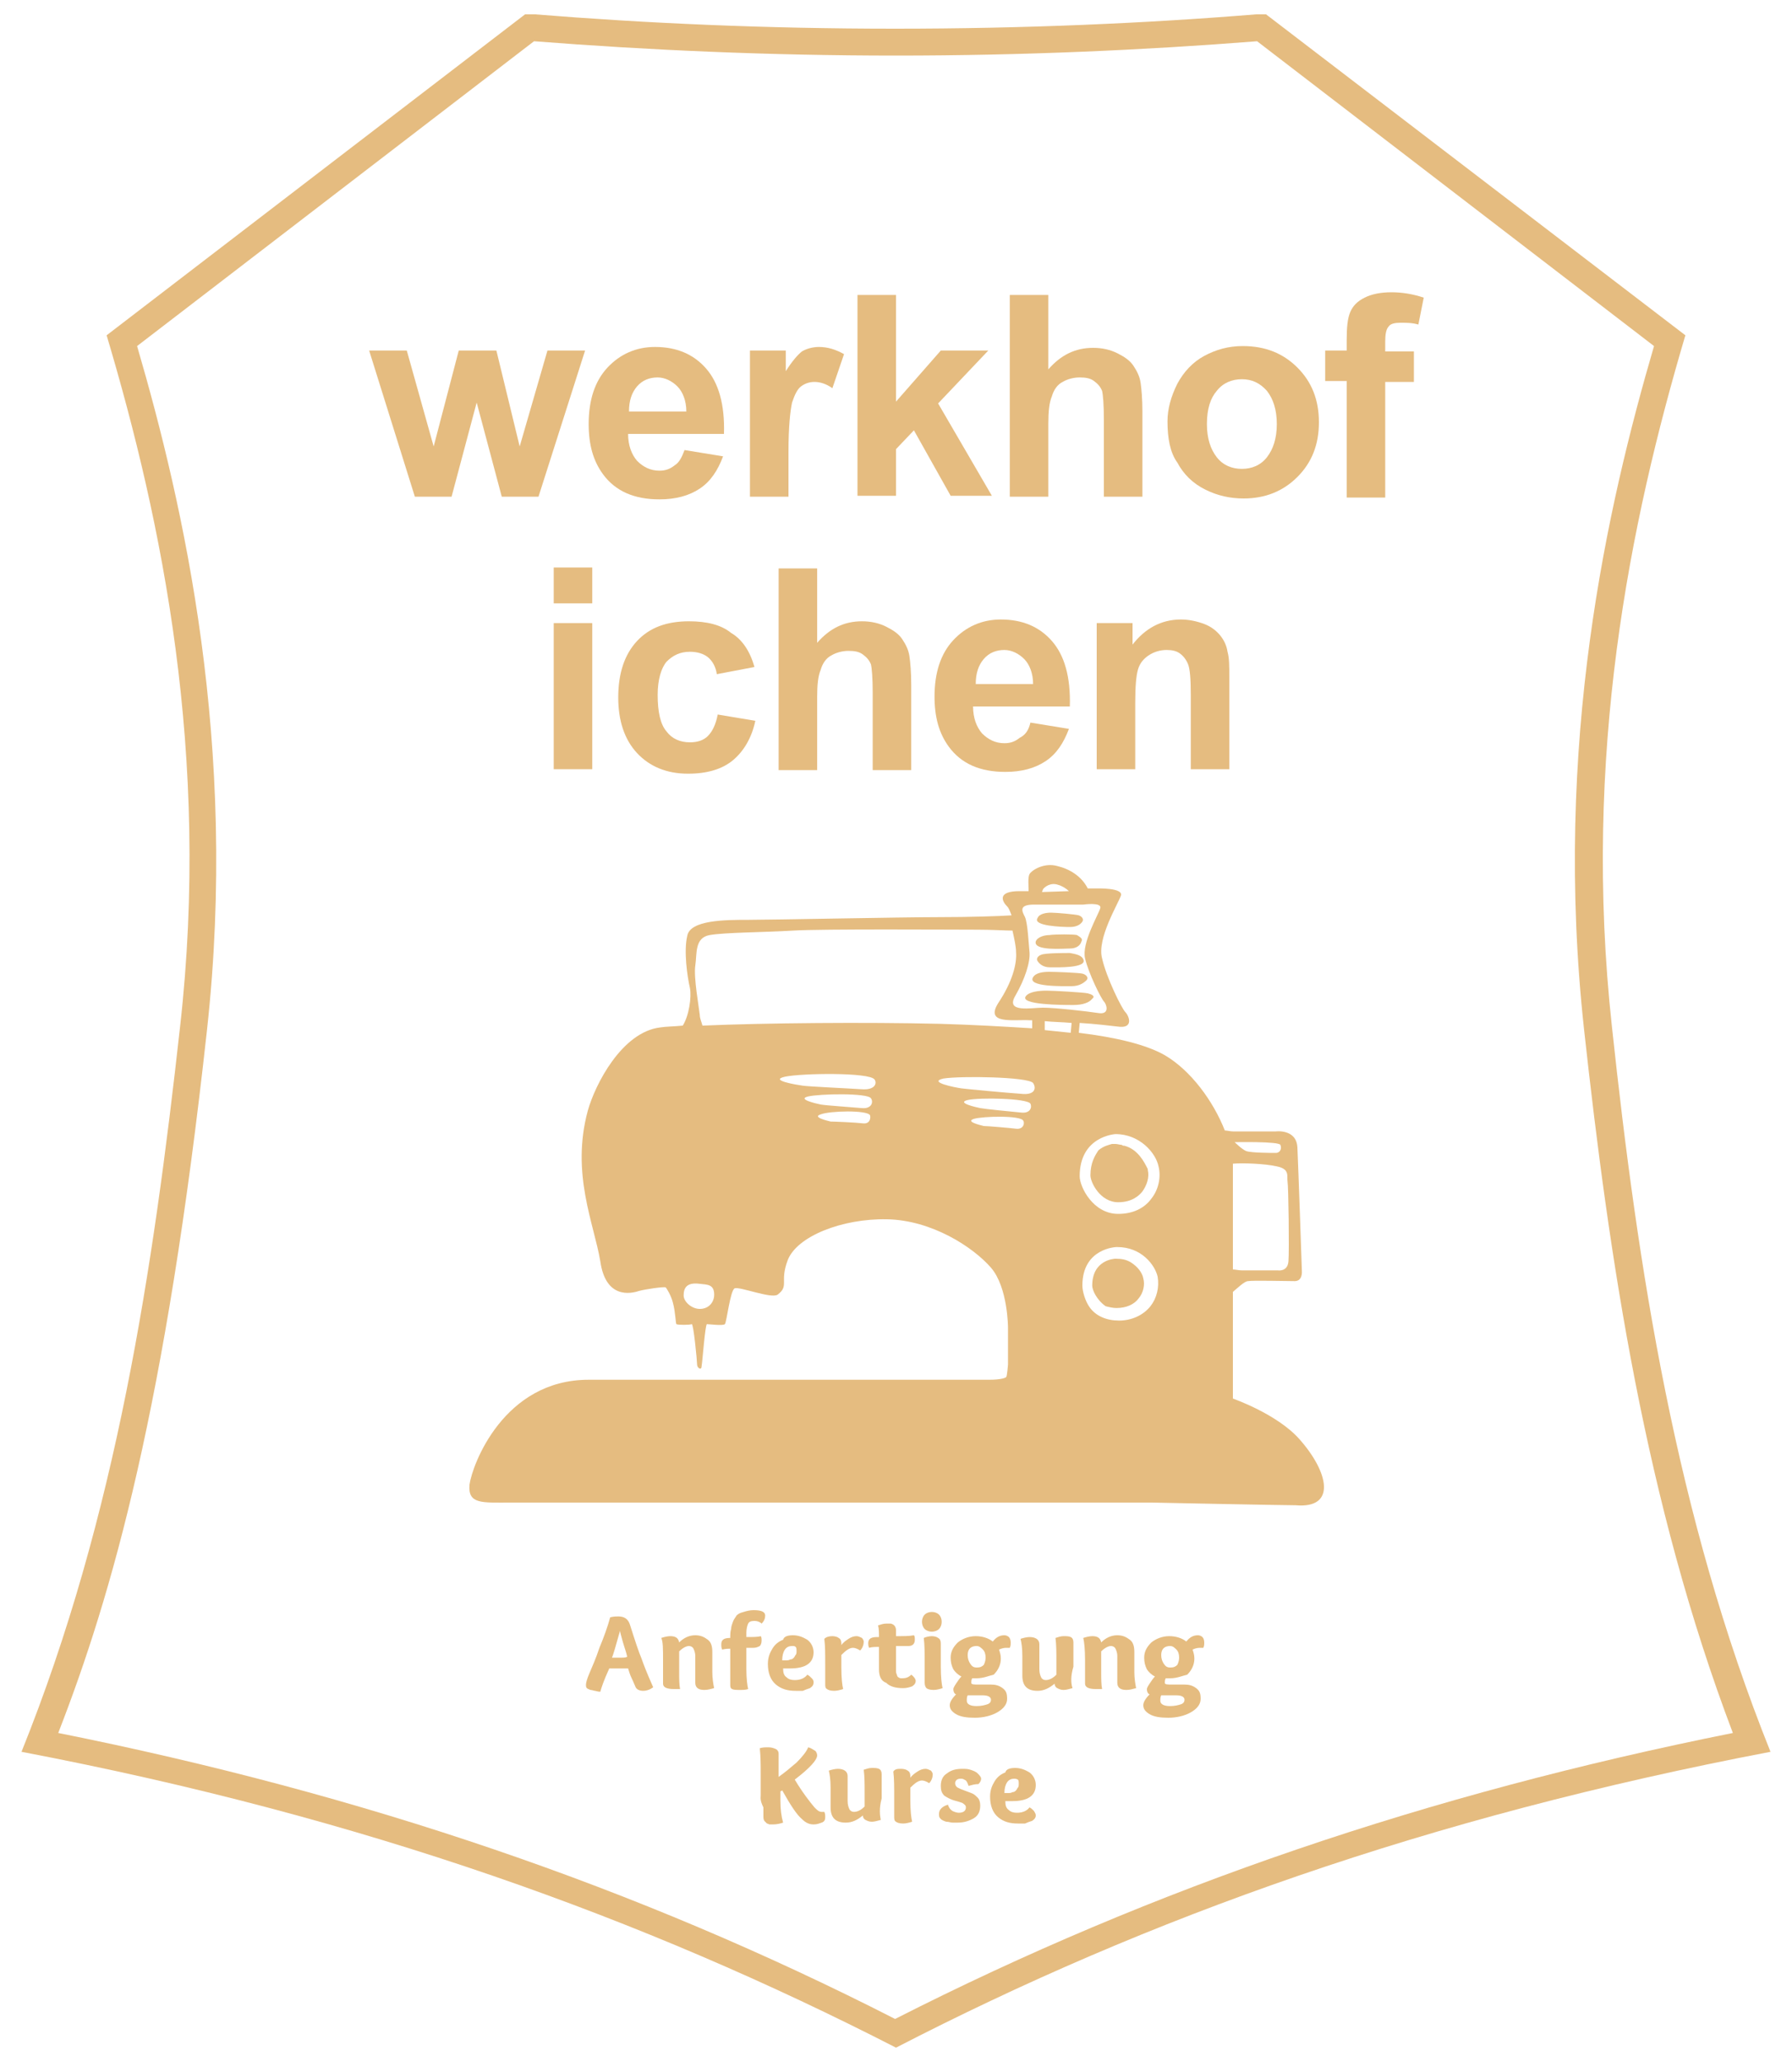 <?xml version="1.0" encoding="utf-8"?>
<!-- Generator: Adobe Illustrator 24.2.0, SVG Export Plug-In . SVG Version: 6.00 Build 0)  -->
<svg version="1.1" id="Ebene_1" xmlns="http://www.w3.org/2000/svg" xmlns:xlink="http://www.w3.org/1999/xlink" x="0px" y="0px"
	 viewBox="0 0 200 230" style="enable-background:new 0 0 200 230;" xml:space="preserve">
<style type="text/css">
	.st0{fill:#E5BC80;}
</style>
<g>
	<g>
		<path class="st0" d="M140.3,4.6l44.3,34c-5.2,17.8-11.3,44.4-7.8,76.3c2.8,25.5,6.8,52.6,16.6,78.4c-34,6.8-64.6,17.2-93.5,31.9
			c-28.8-14.7-59.4-25.1-93.4-31.9c6-15.4,12-36.4,16.6-78.4c3.5-31.8-2.6-58.5-7.8-76.3l44.3-34C72.4,5.6,86,6.2,100,6.2
			S127.6,5.6,140.3,4.6 M141.3,1.6h-1.1c-12.3,1-25.9,1.6-40.3,1.6S72.1,2.6,59.7,1.6h-1.1L11.9,37.4c6.2,20.8,11.6,46.9,8.2,77.1
			c-3,27-7.1,54.6-17.7,80.9c38.3,7.3,69.5,18.6,97.6,33c28.1-14.5,59.3-25.7,97.6-33c-10.6-26.4-14.8-53.9-17.7-80.9
			c-3.3-30.2,2-56.2,8.2-77.1L141.3,1.6L141.3,1.6z"/>
	</g>
	<g>
		<g>
			<g>
				<g>
					<path class="st0" d="M119.4,103.4c0.8,0,1.2-0.3,1.4-0.6c0.2-0.3-0.1-0.6-0.4-0.7c-0.3-0.1-2.5-0.3-3.1-0.3
						c-0.5,0-1.3,0.1-1.5,0.6C115.2,103.3,118.6,103.4,119.4,103.4z"/>
				</g>
				<g>
					<path class="st0" d="M119.4,105.8c0.8,0,1.2-0.4,1.3-0.8c0.2-0.3-0.2-0.5-0.5-0.7c-0.3-0.1-2.5-0.1-3.1,0
						c-0.5,0-1.3,0.2-1.5,0.7C115.3,106.1,118.7,105.8,119.4,105.8z"/>
				</g>
				<g>
					<path class="st0" d="M119.4,106.3c-0.6,0-2.8,0-3.2,0.2c-0.3,0.1-0.6,0.4-0.4,0.7c0.2,0.3,0.6,0.7,1.4,0.7
						c0.8,0,4.2,0.1,3.7-0.9C120.7,106.5,119.9,106.4,119.4,106.3z"/>
				</g>
				<g>
					<path class="st0" d="M119.6,110c0.9,0,1.4-0.4,1.7-0.7c0.2-0.3-0.1-0.6-0.5-0.7s-3-0.2-3.7-0.2s-1.5,0.1-1.8,0.6
						C114.6,110.1,118.7,110,119.6,110z"/>
				</g>
				<g>
					<path class="st0" d="M121.4,110.8c-0.4-0.1-3.8-0.3-4.6-0.3c-0.8,0-1.9,0.1-2.3,0.6c-0.8,1,4.2,1,5.3,1c1.1,0,1.8-0.3,2.1-0.7
						C122.3,111.1,121.8,110.9,121.4,110.8z"/>
				</g>
				<g>
					<path class="st0" d="M121.7,131.1c0,0.8,1.1,3,3.1,3c0,0,0,0,0,0c1.5,0,2.3-0.7,2.7-1.2c0.5-0.7,0.8-1.6,0.6-2.4c0,0,0,0,0-0.1
						c-0.4-0.8-1.1-2.2-2.6-2.6c-0.1,0-0.2,0-0.3-0.1c0,0,0,0,0,0c-0.2,0-0.5-0.1-0.7-0.1c0,0,0,0-0.1,0c0,0-0.2,0-0.3,0
						c-0.3,0.1-0.9,0.2-1.5,0.7C122.2,128.9,121.7,129.7,121.7,131.1z"/>
				</g>
				<g>
					<path class="st0" d="M124.6,145.9c1.1,0,2-0.4,2.5-1.1c0.5-0.6,0.7-1.5,0.5-2.2c-0.1-0.6-0.6-1.3-1.4-1.8
						c-0.5-0.3-1-0.4-1.7-0.4c0,0,0,0,0,0h0c-0.1,0-2.6,0.1-2.6,3c0,0.5,0.5,1.6,1.5,2.3C123.8,145.8,124.2,145.9,124.6,145.9
						C124.6,145.9,124.6,145.9,124.6,145.9z"/>
				</g>
				<g>
					<g>
						<path class="st0" d="M145,160.5c-2.5-2.8-7.4-4.5-7.4-4.5s0-5.8,0-11.9c0.6-0.5,1.3-1.2,1.7-1.2c0.5-0.1,4.2,0,5.2,0
							c0.9,0,0.8-1.1,0.8-1.1s-0.4-11.7-0.5-13.8c-0.1-2.1-2.4-1.8-2.4-1.8s-3.9,0-4.8,0c-0.3,0-0.6-0.1-0.9-0.1
							c-1.3-3.3-3.8-6.7-6.7-8.4c-2.1-1.2-5.5-2-9.6-2.5l0.1-1.1c1.7,0.1,3.3,0.3,4.2,0.4c1.9,0.3,1.3-1.2,0.9-1.6s-2.1-3.8-2.6-6
							c-0.6-2.2,1.8-6.1,2.1-7c0.3-0.9-2.7-0.8-2.7-0.8l-1,0c-0.7-1.4-2.1-2.2-3.4-2.5c-1.4-0.4-2.8,0.4-3.1,0.9
							c-0.2,0.4-0.1,1.3-0.1,1.9l-1,0c-2.5,0-2,1.1-1.4,1.7c0.2,0.2,0.3,0.5,0.5,1c-1.5,0.1-4.8,0.2-8,0.2c-4.3,0-18.7,0.3-21.3,0.3
							s-6.6,0-6.9,1.8c-0.4,1.7,0,4.5,0.3,5.8c0.2,1-0.1,3.1-0.8,4.2c-1,0.1-1.9,0.1-2.5,0.2c-4.3,0.5-7.3,6.4-8.1,9.3
							c-1.9,7,0.7,12.6,1.4,16.8c0.6,4.2,3.4,3.6,4.3,3.3c0.7-0.2,2.8-0.5,3-0.4c0.1,0.1,0.6,0.9,0.8,1.7c0.3,1.1,0.3,2.4,0.4,2.4
							c0.1,0.1,1.5,0.1,1.7,0s0.6,4.1,0.6,4.5c0,0.4,0.5,0.7,0.5,0.2c0.1-0.5,0.4-4.7,0.6-4.7c0.2,0,1.8,0.2,2,0s0.6-3.8,1.1-4
							c0.6-0.2,4.1,1.2,4.8,0.7c1.3-1,0.2-1.4,1.1-3.8c1-2.7,6.1-4.7,11.1-4.6c5,0.1,9.6,3.1,11.6,5.4c1.9,2.2,1.9,6.7,1.9,6.7v4.1
							c0,0-0.1,1.3-0.2,1.4c-0.1,0.1-0.6,0.3-1.9,0.3c-8.6,0-41.1,0-44.7,0c-9.5,0-13,9.5-13.3,11.7c-0.2,2.2,1.4,2,4.5,2
							c3.1,0,71.6,0,71.6,0s14.6,0.3,16.1,0.3C149.2,168.3,148.3,164.2,145,160.5z M116.4,99.2c0.2-0.3,0.9-0.8,1.7-0.5
							c0.4,0.1,0.9,0.4,1.2,0.7l-3,0.1C116.3,99.4,116.4,99.3,116.4,99.2z M79.7,144.6c-0.1,0.8-0.7,1.4-1.6,1.4
							c-0.9,0-1.8-0.8-1.8-1.5c0-0.8,0.3-1.5,1.8-1.3C78.9,143.3,79.8,143.2,79.7,144.6z M96.3,125.3c-0.8-0.1-3.2-0.2-3.6-0.2
							c-0.4-0.1-2.1-0.5-1.1-0.8c1-0.4,5.2-0.5,5.5,0.1C97.2,124.7,97.1,125.4,96.3,125.3z M96.2,123.6c-1.1-0.1-4.1-0.3-4.6-0.4
							c-0.5-0.1-2.7-0.6-1.4-0.9c1.3-0.3,6.6-0.4,7,0.2C97.5,122.9,97.3,123.7,96.2,123.6z M96.2,121.5c-1.5-0.1-5.9-0.3-6.6-0.4
							c-0.7-0.1-3.8-0.6-2-1c1.9-0.4,9.4-0.5,10,0.3C97.9,120.8,97.7,121.6,96.2,121.5z M78.4,114.4c-0.1-0.4-0.3-0.8-0.3-1.2
							c-0.1-0.9-0.7-4.2-0.5-5.5c0.2-1.3-0.1-3.1,1.6-3.4c1.7-0.3,6-0.3,9.3-0.5c3.3-0.2,17.9-0.1,20.6-0.1c1.7,0,3.1,0.1,3.9,0.1
							c0.2,0.9,0.4,1.8,0.4,2.4c0.1,1.3-0.4,3.3-2,5.7c-1.5,2.4,1.7,1.8,3.5,1.9c0.1,0,0.2,0,0.3,0v0.9c-3.2-0.2-6.7-0.4-10.3-0.5
							C96.6,114,85.3,114.1,78.4,114.4z M113.4,125.9c-0.8-0.1-3.2-0.3-3.6-0.3c-0.4-0.1-2.1-0.5-1.1-0.8c1-0.3,5.2-0.4,5.5,0.2
							C114.4,125.3,114.2,126,113.4,125.9z M114,124.1c-1.1-0.1-4.1-0.4-4.6-0.5c-0.5-0.1-2.7-0.6-1.4-0.9c1.3-0.3,6.6-0.2,7,0.4
							C115.2,123.5,115,124.2,114,124.1z M113.9,122c-1.5-0.1-5.8-0.5-6.6-0.6c-0.7-0.1-3.8-0.7-2-1.1c1.9-0.3,9.4-0.2,10,0.5
							C115.7,121.4,115.5,122.2,113.9,122z M113.3,111.1c1.1-1.9,1.7-3.8,1.6-4.9c-0.1-1-0.2-3.2-0.5-3.9c-0.3-0.6-0.8-1.4,1-1.4
							h5.5c0,0,2.1-0.3,1.9,0.4c-0.2,0.7-2.1,3.9-1.7,5.6c0.4,1.7,1.8,4.5,2.1,4.8c0.3,0.3,0.7,1.5-0.6,1.3
							c-1.3-0.2-4.8-0.6-6.2-0.6C115.1,112.4,112.2,113,113.3,111.1z M119.5,115.2c-0.9-0.1-1.9-0.2-2.9-0.3v-1
							c0.9,0.1,1.9,0.1,3,0.2L119.5,115.2z M128.4,145.7c-0.8,1-2.1,1.6-3.5,1.6c0,0,0,0,0,0c-1.4,0-2.6-0.5-3.3-1.5
							c-0.5-0.7-0.8-1.8-0.8-2.4c0-4.2,3.8-4.3,3.8-4.3c0,0,0,0,0.1,0c2.7,0,4.2,2,4.5,3.3C129.4,143.6,129.1,144.8,128.4,145.7z
							 M128.5,133.7c-0.8,1.1-2.1,1.7-3.7,1.7c0,0,0,0,0,0c-2.8,0-4.3-3-4.3-4.2c0-4.5,4-4.7,4-4.7h0c2.7,0,4.5,2.1,4.8,3.6
							C129.6,131.3,129.3,132.7,128.5,133.7z M142.9,127.7c0.2,0.5-0.1,0.9-0.5,0.9c-0.4,0-2.7,0-3.3-0.2c-0.5-0.2-1.3-1-1.3-1
							S142.7,127.3,142.9,127.7z M142.5,130.1c1.5,0.3,1.1,1.1,1.2,1.7c0.1,0.5,0.2,7.7,0.1,8.9s-1.2,1-1.2,1s-2.7,0-4,0
							c-0.4,0-0.7-0.1-1-0.1c0-4.9,0-9.5,0-11.1c0-0.2,0-0.4,0-0.7C138.7,129.7,141.2,129.8,142.5,130.1z"/>
					</g>
				</g>
			</g>
		</g>
		<g>
			<g>
				<path class="st0" d="M69.1,186.1c-0.3,0-0.7,0-1.1,0c-0.6,1.3-0.9,2.2-1,2.6c-0.3,0-0.5-0.1-0.6-0.1c-0.1,0-0.3-0.1-0.5-0.1
					c-0.2-0.1-0.3-0.1-0.4-0.2c-0.1-0.1-0.1-0.2-0.1-0.4c0-0.2,0.1-0.6,0.4-1.3c0.3-0.7,0.7-1.6,1.1-2.8c0.5-1.2,0.9-2.3,1.2-3.4
					c0.4-0.1,0.7-0.1,0.9-0.1c0.7,0,1.1,0.3,1.3,0.9c0.6,1.9,1,3.1,1.3,3.8c0.6,1.7,1.1,2.7,1.3,3.2c-0.4,0.3-0.8,0.4-1.1,0.4
					c-0.5,0-0.8-0.2-0.9-0.5c-0.1-0.2-0.2-0.5-0.4-0.9c-0.2-0.4-0.3-0.8-0.4-1.1C69.6,186.1,69.2,186.1,69.1,186.1z M70,184.8
					c-0.1-0.5-0.3-1-0.5-1.7c-0.2-0.7-0.3-1.1-0.3-1.2c-0.5,1.8-0.8,2.8-0.9,3c0.4,0,0.7,0,0.9,0C69.6,184.9,69.8,184.9,70,184.8z"
					/>
				<path class="st0" d="M73.8,182.7c0.3-0.1,0.7-0.2,1-0.2c0.6,0,0.9,0.2,1,0.7c0.5-0.5,1.1-0.8,1.8-0.8c0.6,0,1,0.2,1.4,0.5
					c0.4,0.3,0.5,0.8,0.5,1.4c0,0,0,0.3,0,0.9c0,0.6,0,1,0,1.3c0,0.7,0.1,1.3,0.2,1.8c-0.4,0.1-0.7,0.2-1.1,0.2c-0.7,0-1-0.3-1-0.8
					c0-0.3,0-0.8,0-1.6c0-0.8,0-1.3,0-1.4c0-0.3-0.1-0.6-0.2-0.8s-0.3-0.3-0.5-0.3c-0.3,0-0.7,0.2-1.1,0.6c0,1.1,0,1.8,0,2.3
					c0,0.7,0,1.4,0.1,1.9c-0.3,0-0.5,0-0.7,0c-0.8,0-1.2-0.2-1.2-0.6c0,0,0-0.3,0-0.9c0-0.5,0-1.1,0-1.7
					C74,183.9,74,183.1,73.8,182.7z"/>
				<path class="st0" d="M85.4,180.2c0,0.3-0.1,0.6-0.4,0.9c-0.2-0.2-0.5-0.3-0.8-0.3c-0.4,0-0.6,0.1-0.7,0.3
					c-0.1,0.2-0.2,0.6-0.2,1v0.5c0.7,0,1.3,0,1.6-0.1c0.1,0.1,0.1,0.3,0.1,0.5c0,0.3-0.1,0.5-0.2,0.6c-0.2,0.1-0.4,0.2-0.7,0.2
					c-0.4,0-0.7,0-0.8,0v2.4c0,1,0.1,1.8,0.2,2.2c-0.3,0.1-0.6,0.1-0.9,0.1c-0.4,0-0.7,0-0.9-0.1c-0.2-0.1-0.2-0.3-0.2-0.5
					c0-0.1,0-0.6,0-1.5c0-0.9,0-1.8,0-2.5c-0.2,0-0.5,0-0.9,0.1c-0.1-0.2-0.1-0.4-0.1-0.6c0-0.5,0.3-0.7,1-0.7c0-0.4,0-0.7,0.1-1
					c0-0.3,0.1-0.5,0.2-0.8c0.1-0.3,0.3-0.5,0.4-0.7c0.2-0.2,0.4-0.3,0.8-0.4c0.3-0.1,0.7-0.2,1.1-0.2
					C85,179.6,85.4,179.8,85.4,180.2z"/>
				<path class="st0" d="M88.5,182.4c0.6,0,1.1,0.2,1.6,0.5c0.4,0.3,0.7,0.8,0.7,1.4c0,1.2-0.9,1.8-2.6,1.8c-0.2,0-0.4,0-0.8,0
					c0,0.5,0.1,0.8,0.4,1c0.2,0.2,0.5,0.3,0.9,0.3c0.6,0,1.1-0.2,1.4-0.6c0.2,0.1,0.3,0.2,0.5,0.4s0.2,0.3,0.2,0.5
					c0,0.2-0.1,0.4-0.4,0.6c-0.3,0.1-0.6,0.2-0.8,0.3c-0.3,0-0.5,0-0.8,0c-0.9,0-1.6-0.2-2.2-0.7c-0.6-0.5-0.9-1.3-0.9-2.3
					c0-0.7,0.2-1.2,0.5-1.7c0.3-0.5,0.7-0.8,1.2-1C87.5,182.5,88,182.4,88.5,182.4z M88.4,183.6c-0.3,0-0.6,0.1-0.8,0.4
					c-0.2,0.3-0.3,0.7-0.3,1.2c0.2,0,0.4,0,0.5,0c0.1,0,0.2,0,0.4-0.1c0.2,0,0.3-0.1,0.4-0.2c0.1-0.1,0.1-0.2,0.2-0.3
					c0.1-0.1,0.1-0.3,0.1-0.5c0-0.1,0-0.3-0.1-0.4C88.7,183.6,88.6,183.6,88.4,183.6z"/>
				<path class="st0" d="M92.9,182.5c0.3,0,0.6,0.1,0.7,0.2c0.2,0.1,0.3,0.3,0.3,0.6v0.2c0.2-0.3,0.5-0.5,0.8-0.7
					c0.3-0.2,0.6-0.3,0.9-0.3c0.2,0,0.4,0.1,0.6,0.2c0.1,0.1,0.2,0.3,0.2,0.4c0,0.3-0.1,0.7-0.4,1c-0.3-0.2-0.6-0.3-0.8-0.3
					c-0.4,0-0.8,0.3-1.3,0.8c0,0.5,0,1,0,1.4c0,1.2,0.1,2,0.2,2.4c-0.3,0.1-0.7,0.2-1,0.2c-0.4,0-0.7-0.1-0.8-0.2
					c-0.2-0.1-0.2-0.3-0.2-0.6c0-0.1,0-0.4,0-0.9c0-0.5,0-0.9,0-1.2c0-1.2,0-2.1-0.1-2.9C92.2,182.6,92.5,182.5,92.9,182.5z"/>
				<path class="st0" d="M98.1,186.2v-2.5c-0.4,0-0.8,0-1.1,0.1c-0.1-0.2-0.1-0.4-0.1-0.5c0-0.5,0.3-0.7,1-0.7h0.2
					c0-0.5,0-0.9-0.1-1.3c0.3-0.1,0.6-0.2,0.9-0.2c0.2,0,0.4,0,0.5,0c0.1,0,0.3,0.1,0.4,0.2c0.1,0.1,0.2,0.3,0.2,0.5
					c0,0.1,0,0.4,0,0.7c0.9,0,1.5,0,2-0.1c0.1,0.1,0.1,0.3,0.1,0.5c0,0.4-0.2,0.7-0.7,0.7c-0.3,0-0.8,0-1.4,0c0,0.8,0,1.6,0,2.4
					c0,0.2,0,0.3,0,0.4c0,0.1,0,0.2,0.1,0.4c0,0.1,0.1,0.3,0.2,0.3c0.1,0.1,0.2,0.1,0.4,0.1c0.4,0,0.7-0.1,1-0.4
					c0.3,0.2,0.5,0.5,0.5,0.7c0,0.2-0.1,0.4-0.4,0.6c-0.3,0.1-0.6,0.2-1,0.2c-0.9,0-1.5-0.2-1.9-0.6
					C98.3,187.5,98.1,186.9,98.1,186.2z"/>
				<path class="st0" d="M104,182c-0.3,0-0.6-0.1-0.8-0.3c-0.2-0.2-0.3-0.5-0.3-0.8c0-0.3,0.1-0.6,0.3-0.8c0.2-0.2,0.5-0.3,0.8-0.3
					c0.3,0,0.6,0.1,0.8,0.3c0.2,0.2,0.3,0.5,0.3,0.8c0,0.3-0.1,0.6-0.3,0.8C104.6,181.9,104.3,182,104,182z M104,182.5
					c0.3,0,0.6,0.1,0.7,0.2c0.2,0.1,0.3,0.3,0.3,0.6c0,0,0,0.4,0,1.1c0,0.7,0,1.2,0,1.5c0,1.2,0.1,2,0.2,2.4c-0.3,0.1-0.7,0.2-1,0.2
					c-0.4,0-0.7-0.1-0.8-0.2s-0.2-0.3-0.2-0.6c0-0.1,0-0.4,0-0.9c0-0.5,0-0.9,0-1.2c0-1.2,0-2.1-0.1-2.9
					C103.3,182.6,103.7,182.5,104,182.5z"/>
				<path class="st0" d="M109,187.2c-0.1,0-0.3,0-0.5,0c-0.1,0.2-0.1,0.4-0.1,0.5c0,0.2,0.3,0.2,0.8,0.2h1.4c0.5,0,0.9,0.1,1.3,0.4
					c0.4,0.3,0.5,0.6,0.5,1.2c0,0.6-0.4,1.1-1.1,1.5c-0.7,0.4-1.6,0.6-2.5,0.6c-0.9,0-1.6-0.1-2.1-0.4c-0.5-0.3-0.7-0.6-0.7-1
					c0-0.3,0.2-0.7,0.7-1.2c-0.2-0.1-0.3-0.3-0.3-0.6c0-0.1,0.1-0.3,0.3-0.6c0.2-0.3,0.4-0.6,0.6-0.8c-0.4-0.2-0.7-0.5-0.9-0.8
					c-0.2-0.4-0.3-0.8-0.3-1.3c0-0.7,0.3-1.2,0.8-1.7c0.5-0.4,1.2-0.7,2-0.7c0.7,0,1.4,0.2,1.9,0.6c0.4-0.5,0.8-0.7,1.3-0.7
					c0.2,0,0.4,0.1,0.5,0.2c0.1,0.1,0.2,0.3,0.2,0.6c0,0.2,0,0.4-0.1,0.6c-0.1,0-0.2,0-0.4,0c-0.3,0-0.6,0.1-0.8,0.2
					c0.1,0.3,0.2,0.6,0.2,1c0,0.7-0.3,1.3-0.8,1.8C110.4,186.9,109.8,187.2,109,187.2z M109.7,189.1H108c-0.1,0.2-0.1,0.4-0.1,0.6
					c0,0.4,0.4,0.6,1.1,0.6c0.5,0,0.9-0.1,1.2-0.2c0.3-0.1,0.4-0.3,0.4-0.5C110.6,189.3,110.3,189.1,109.7,189.1z M110,184.9
					c0-0.4-0.1-0.7-0.3-0.9c-0.2-0.2-0.4-0.4-0.7-0.4c-0.6,0-1,0.3-1,1c0,0.4,0.1,0.7,0.3,1c0.2,0.3,0.4,0.4,0.7,0.4
					c0.4,0,0.6-0.1,0.8-0.3C109.9,185.5,110,185.2,110,184.9z"/>
				<path class="st0" d="M119.7,188.3c-0.4,0.1-0.7,0.2-1,0.2c-0.3,0-0.5-0.1-0.7-0.2c-0.2-0.1-0.3-0.3-0.3-0.5
					c-0.6,0.5-1.2,0.8-1.9,0.8c-1.2,0-1.7-0.6-1.7-1.7c0,0,0-0.3,0-0.9c0-0.6,0-1,0-1.3c0-0.9-0.1-1.5-0.2-1.9
					c0.3-0.1,0.7-0.2,1-0.2c0.7,0,1.1,0.3,1.1,0.8c0,0.3,0,0.8,0,1.5c0,0.7,0,1.2,0,1.3c0,0.4,0.1,0.7,0.2,0.9
					c0.1,0.2,0.3,0.3,0.5,0.3c0.4,0,0.8-0.2,1.2-0.6c0-0.3,0-0.8,0-1.5c0-1,0-1.8-0.1-2.6c0.3-0.1,0.6-0.2,0.9-0.2
					c0.3,0,0.6,0,0.8,0.1c0.2,0.1,0.3,0.3,0.3,0.6c0,0.1,0,0.3,0,0.8c0,0.4,0,0.7,0,1v0.9C119.5,186.9,119.5,187.7,119.7,188.3z"/>
				<path class="st0" d="M120.9,182.7c0.3-0.1,0.7-0.2,1-0.2c0.6,0,0.9,0.2,1,0.7c0.5-0.5,1.1-0.8,1.8-0.8c0.6,0,1,0.2,1.4,0.5
					c0.4,0.3,0.5,0.8,0.5,1.4c0,0,0,0.3,0,0.9c0,0.6,0,1,0,1.3c0,0.7,0.1,1.3,0.2,1.8c-0.4,0.1-0.7,0.2-1.1,0.2c-0.7,0-1-0.3-1-0.8
					c0-0.3,0-0.8,0-1.6c0-0.8,0-1.3,0-1.4c0-0.3-0.1-0.6-0.2-0.8s-0.3-0.3-0.5-0.3c-0.3,0-0.7,0.2-1.1,0.6c0,1.1,0,1.8,0,2.3
					c0,0.7,0,1.4,0.1,1.9c-0.3,0-0.5,0-0.7,0c-0.8,0-1.2-0.2-1.2-0.6c0,0,0-0.3,0-0.9c0-0.5,0-1.1,0-1.7
					C121.1,183.9,121,183.1,120.9,182.7z"/>
				<path class="st0" d="M130.6,187.2c-0.1,0-0.3,0-0.5,0c-0.1,0.2-0.1,0.4-0.1,0.5c0,0.2,0.3,0.2,0.8,0.2h1.4
					c0.5,0,0.9,0.1,1.3,0.4c0.4,0.3,0.5,0.6,0.5,1.2c0,0.6-0.4,1.1-1.1,1.5s-1.6,0.6-2.5,0.6c-0.9,0-1.6-0.1-2.1-0.4
					c-0.5-0.3-0.7-0.6-0.7-1c0-0.3,0.2-0.7,0.7-1.2c-0.2-0.1-0.3-0.3-0.3-0.6c0-0.1,0.1-0.3,0.3-0.6c0.2-0.3,0.4-0.6,0.6-0.8
					c-0.4-0.2-0.7-0.5-0.9-0.8c-0.2-0.4-0.3-0.8-0.3-1.3c0-0.7,0.3-1.2,0.8-1.7c0.5-0.4,1.2-0.7,2-0.7c0.7,0,1.4,0.2,1.9,0.6
					c0.4-0.5,0.8-0.7,1.3-0.7c0.2,0,0.4,0.1,0.5,0.2c0.1,0.1,0.2,0.3,0.2,0.6c0,0.2,0,0.4-0.1,0.6c-0.1,0-0.2,0-0.4,0
					c-0.3,0-0.6,0.1-0.8,0.2c0.1,0.3,0.2,0.6,0.2,1c0,0.7-0.3,1.3-0.8,1.8C132,186.9,131.4,187.2,130.6,187.2z M131.3,189.1h-1.7
					c-0.1,0.2-0.1,0.4-0.1,0.6c0,0.4,0.4,0.6,1.1,0.6c0.5,0,0.9-0.1,1.2-0.2c0.3-0.1,0.4-0.3,0.4-0.5
					C132.2,189.3,131.9,189.1,131.3,189.1z M131.6,184.9c0-0.4-0.1-0.7-0.3-0.9c-0.2-0.2-0.4-0.4-0.7-0.4c-0.6,0-1,0.3-1,1
					c0,0.4,0.1,0.7,0.3,1c0.2,0.3,0.4,0.4,0.7,0.4c0.4,0,0.6-0.1,0.8-0.3C131.5,185.5,131.6,185.2,131.6,184.9z"/>
				<path class="st0" d="M84.9,200.3v-2.5c0-0.9,0-1.8-0.1-2.8c0.3-0.1,0.6-0.1,1-0.1c0.3,0,0.6,0.1,0.8,0.2s0.3,0.3,0.3,0.5
					c0,0,0,0.4,0,1c0,0.6,0,1.1,0,1.6c0.7-0.5,1.3-1,2-1.6c0.6-0.6,1.1-1.2,1.3-1.7c0.4,0.1,0.6,0.3,0.8,0.4
					c0.1,0.1,0.2,0.3,0.2,0.5c0,0.5-0.8,1.4-2.5,2.7c0.9,1.5,1.7,2.5,2.2,3.1c0.3,0.3,0.5,0.5,0.8,0.5c0,0,0.1,0,0.3,0
					c0.1,0.2,0.1,0.4,0.1,0.6c0,0.3-0.1,0.5-0.4,0.6s-0.5,0.2-0.9,0.2c-0.5,0-0.9-0.2-1.3-0.6c-0.6-0.5-1.3-1.6-2.2-3.2
					c0,0-0.1,0.1-0.2,0.1v1.1c0,0.9,0.1,1.7,0.3,2.4c-0.3,0.1-0.7,0.2-1.1,0.2c-0.2,0-0.3,0-0.4,0c-0.1,0-0.2-0.1-0.3-0.1
					c-0.1-0.1-0.2-0.2-0.3-0.3c-0.1-0.2-0.1-0.3-0.1-0.6c0-0.2,0-0.4,0-0.9C84.8,200.8,84.9,200.5,84.9,200.3z"/>
				<path class="st0" d="M98.3,203c-0.4,0.1-0.7,0.2-1,0.2c-0.3,0-0.5-0.1-0.7-0.2c-0.2-0.1-0.3-0.3-0.3-0.5
					c-0.6,0.5-1.2,0.8-1.9,0.8c-1.2,0-1.7-0.6-1.7-1.7c0,0,0-0.3,0-0.9c0-0.6,0-1,0-1.3c0-0.9-0.1-1.5-0.2-1.9
					c0.3-0.1,0.7-0.2,1-0.2c0.7,0,1.1,0.3,1.1,0.8c0,0.3,0,0.8,0,1.5c0,0.7,0,1.2,0,1.3c0,0.4,0.1,0.7,0.2,0.9
					c0.1,0.2,0.3,0.3,0.5,0.3c0.4,0,0.8-0.2,1.2-0.6c0-0.3,0-0.8,0-1.5c0-1,0-1.8-0.1-2.6c0.3-0.1,0.6-0.2,0.9-0.2
					c0.3,0,0.6,0,0.8,0.1c0.2,0.1,0.3,0.3,0.3,0.6c0,0.1,0,0.3,0,0.8c0,0.4,0,0.7,0,1v0.9C98.1,201.7,98.2,202.5,98.3,203z"/>
				<path class="st0" d="M100.6,197.3c0.3,0,0.6,0.1,0.7,0.2c0.2,0.1,0.3,0.3,0.3,0.6v0.2c0.2-0.3,0.5-0.5,0.8-0.7
					c0.3-0.2,0.6-0.3,0.9-0.3c0.2,0,0.4,0.1,0.6,0.2c0.1,0.1,0.2,0.3,0.2,0.4c0,0.3-0.1,0.7-0.4,1c-0.3-0.2-0.6-0.3-0.8-0.3
					c-0.4,0-0.8,0.3-1.3,0.8c0,0.5,0,1,0,1.4c0,1.2,0.1,2,0.2,2.4c-0.3,0.1-0.7,0.2-1,0.2c-0.4,0-0.7-0.1-0.8-0.2
					c-0.2-0.1-0.2-0.3-0.2-0.6c0-0.1,0-0.4,0-0.9c0-0.5,0-0.9,0-1.2c0-1.2,0-2.1-0.1-2.9C99.9,197.3,100.2,197.3,100.6,197.3z"/>
				<path class="st0" d="M108.1,199.2c-0.1-0.3-0.2-0.5-0.3-0.6c-0.2-0.1-0.3-0.2-0.5-0.2c-0.2,0-0.3,0-0.5,0.1
					c-0.1,0.1-0.2,0.2-0.2,0.4c0,0.2,0.1,0.4,0.3,0.5c0.2,0.1,0.4,0.2,0.7,0.3c0.3,0.1,0.5,0.2,0.8,0.3c0.3,0.1,0.5,0.3,0.7,0.5
					c0.2,0.2,0.3,0.5,0.3,0.9c0,0.6-0.2,1.1-0.7,1.4c-0.5,0.3-1.1,0.5-1.8,0.5c-0.2,0-0.4,0-0.6,0c-0.2,0-0.4-0.1-0.7-0.1
					c-0.3-0.1-0.5-0.2-0.6-0.3c-0.2-0.2-0.2-0.3-0.2-0.6c0-0.4,0.3-0.8,1-1c0.1,0.3,0.2,0.5,0.5,0.7c0.2,0.1,0.5,0.2,0.7,0.2
					c0.5,0,0.8-0.2,0.8-0.6c0-0.2-0.1-0.3-0.4-0.5c-0.3-0.1-0.6-0.2-1-0.3c-0.3-0.1-0.7-0.3-1-0.5c-0.3-0.3-0.4-0.6-0.4-1.1
					c0-0.6,0.2-1.1,0.7-1.4c0.5-0.4,1.1-0.5,1.7-0.5c0.3,0,0.6,0,0.9,0.1c0.3,0.1,0.6,0.2,0.8,0.4c0.2,0.2,0.4,0.4,0.4,0.6
					c0,0.2-0.1,0.4-0.3,0.6C108.8,199,108.5,199.1,108.1,199.2z"/>
				<path class="st0" d="M113.3,197.2c0.6,0,1.1,0.2,1.6,0.5c0.4,0.3,0.7,0.8,0.7,1.4c0,1.2-0.9,1.8-2.6,1.8c-0.2,0-0.4,0-0.8,0
					c0,0.5,0.1,0.8,0.4,1c0.2,0.2,0.5,0.3,0.9,0.3c0.6,0,1.1-0.2,1.4-0.6c0.2,0.1,0.3,0.2,0.5,0.4c0.1,0.2,0.2,0.3,0.2,0.5
					c0,0.2-0.1,0.4-0.4,0.6c-0.3,0.1-0.6,0.2-0.8,0.3c-0.3,0-0.5,0-0.8,0c-0.9,0-1.6-0.2-2.2-0.7c-0.6-0.5-0.9-1.3-0.9-2.3
					c0-0.7,0.2-1.2,0.5-1.7c0.3-0.5,0.7-0.8,1.2-1C112.3,197.3,112.8,197.2,113.3,197.2z M113.2,198.4c-0.3,0-0.6,0.1-0.8,0.4
					c-0.2,0.3-0.3,0.7-0.3,1.2c0.2,0,0.4,0,0.5,0c0.1,0,0.2,0,0.4-0.1c0.2,0,0.3-0.1,0.4-0.2c0.1-0.1,0.1-0.2,0.2-0.3
					c0.1-0.1,0.1-0.3,0.1-0.5c0-0.1,0-0.3-0.1-0.4C113.4,198.4,113.3,198.4,113.2,198.4z"/>
			</g>
		</g>
		<g>
			<g>
				<path class="st0" d="M46.3,55.4l-5.1-16.3h4.2l3,10.7l2.8-10.7h4.2L58,49.8l3.1-10.7h4.2l-5.2,16.3H56l-2.8-10.5l-2.8,10.5H46.3
					z"/>
				<path class="st0" d="M76.4,50.2l4.3,0.7c-0.6,1.6-1.4,2.8-2.6,3.6c-1.2,0.8-2.7,1.2-4.5,1.2c-2.8,0-4.9-0.9-6.3-2.8
					c-1.1-1.5-1.6-3.3-1.6-5.6c0-2.7,0.7-4.8,2.1-6.3c1.4-1.5,3.2-2.3,5.3-2.3c2.4,0,4.3,0.8,5.7,2.4c1.4,1.6,2.1,4,2,7.3H70.1
					c0,1.3,0.4,2.3,1,3c0.7,0.7,1.5,1.1,2.5,1.1c0.7,0,1.2-0.2,1.7-0.6C75.8,51.6,76.1,51,76.4,50.2z M76.6,45.9
					c0-1.2-0.4-2.2-1-2.8c-0.6-0.6-1.4-1-2.2-1c-0.9,0-1.7,0.3-2.3,1c-0.6,0.7-0.9,1.6-0.9,2.8H76.6z"/>
				<path class="st0" d="M88,55.4h-4.3V39.1h4v2.3c0.7-1.1,1.3-1.8,1.8-2.2c0.5-0.3,1.2-0.5,1.9-0.5c1,0,1.9,0.3,2.8,0.8l-1.3,3.8
					c-0.7-0.5-1.4-0.7-2-0.7c-0.6,0-1.1,0.2-1.5,0.5c-0.4,0.3-0.7,0.9-1,1.8c-0.2,0.9-0.4,2.7-0.4,5.5V55.4z"/>
				<path class="st0" d="M95.7,55.4V32.9h4.3v11.9l5-5.7h5.3l-5.6,5.9l6,10.3h-4.6l-4.1-7.3l-2,2.1v5.2H95.7z"/>
				<path class="st0" d="M117,32.9v8.3c1.4-1.6,3-2.4,5-2.4c1,0,1.9,0.2,2.7,0.6c0.8,0.4,1.4,0.8,1.8,1.4c0.4,0.6,0.7,1.2,0.8,1.9
					c0.1,0.7,0.2,1.8,0.2,3.2v9.5h-4.3v-8.6c0-1.7-0.1-2.8-0.2-3.2c-0.2-0.5-0.5-0.8-0.9-1.1c-0.4-0.3-0.9-0.4-1.6-0.4
					c-0.7,0-1.4,0.2-1.9,0.5c-0.6,0.3-1,0.9-1.2,1.6c-0.3,0.7-0.4,1.7-0.4,3.1v8.1h-4.3V32.9H117z"/>
				<path class="st0" d="M130.3,47c0-1.4,0.4-2.8,1.1-4.2c0.7-1.3,1.7-2.4,3-3.1c1.3-0.7,2.7-1.1,4.3-1.1c2.5,0,4.5,0.8,6.1,2.4
					c1.6,1.6,2.4,3.6,2.4,6.1c0,2.5-0.8,4.5-2.4,6.1c-1.6,1.6-3.6,2.4-6,2.4c-1.5,0-2.9-0.3-4.3-1c-1.4-0.7-2.4-1.7-3.1-3
					C130.6,50.5,130.3,48.9,130.3,47z M134.7,47.3c0,1.6,0.4,2.8,1.1,3.7s1.7,1.3,2.8,1.3c1.1,0,2.1-0.4,2.8-1.3s1.1-2.1,1.1-3.7
					c0-1.6-0.4-2.8-1.1-3.7c-0.8-0.9-1.7-1.3-2.8-1.3c-1.1,0-2.1,0.4-2.8,1.3C135.1,44.4,134.7,45.6,134.7,47.3z"/>
				<path class="st0" d="M147.9,39.1h2.4v-1.2c0-1.4,0.1-2.4,0.4-3.1c0.3-0.7,0.8-1.2,1.6-1.6c0.8-0.4,1.8-0.6,3-0.6
					c1.2,0,2.4,0.2,3.6,0.6l-0.6,3c-0.7-0.2-1.3-0.2-2-0.2c-0.6,0-1.1,0.1-1.3,0.4c-0.3,0.3-0.4,0.9-0.4,1.7v1.1h3.2v3.4h-3.2v12.9
					h-4.3V42.5h-2.4V39.1z"/>
				<path class="st0" d="M61.8,67.3v-4h4.3v4H61.8z M61.8,85.8V69.5h4.3v16.3H61.8z"/>
				<path class="st0" d="M84.2,74.4l-4.2,0.8c-0.1-0.8-0.5-1.5-1-1.9c-0.5-0.4-1.2-0.6-2-0.6c-1.1,0-1.9,0.4-2.6,1.1
					c-0.6,0.7-1,2-1,3.7c0,1.9,0.3,3.3,1,4.1c0.6,0.8,1.5,1.2,2.6,1.2c0.8,0,1.5-0.2,2-0.7c0.5-0.5,0.9-1.3,1.1-2.4l4.2,0.7
					c-0.4,1.9-1.3,3.4-2.5,4.4c-1.2,1-2.9,1.5-5,1.5c-2.4,0-4.3-0.8-5.7-2.3c-1.4-1.5-2.1-3.6-2.1-6.2c0-2.7,0.7-4.8,2.1-6.3
					c1.4-1.5,3.3-2.2,5.8-2.2c2,0,3.6,0.4,4.7,1.3C82.8,71.3,83.7,72.6,84.2,74.4z"/>
				<path class="st0" d="M91.2,63.4v8.3c1.4-1.6,3-2.4,5-2.4c1,0,1.9,0.2,2.7,0.6c0.8,0.4,1.4,0.8,1.8,1.4c0.4,0.6,0.7,1.2,0.8,1.9
					c0.1,0.7,0.2,1.8,0.2,3.2v9.5h-4.3v-8.6c0-1.7-0.1-2.8-0.2-3.2c-0.2-0.5-0.5-0.8-0.9-1.1c-0.4-0.3-0.9-0.4-1.6-0.4
					c-0.7,0-1.4,0.2-1.9,0.5c-0.6,0.3-1,0.9-1.2,1.6c-0.3,0.7-0.4,1.7-0.4,3.1v8.1h-4.3V63.4H91.2z"/>
				<path class="st0" d="M115,80.6l4.3,0.7c-0.6,1.6-1.4,2.8-2.6,3.6c-1.2,0.8-2.7,1.2-4.5,1.2c-2.8,0-4.9-0.9-6.3-2.8
					c-1.1-1.5-1.6-3.3-1.6-5.6c0-2.7,0.7-4.8,2.1-6.3c1.4-1.5,3.2-2.3,5.3-2.3c2.4,0,4.3,0.8,5.7,2.4c1.4,1.6,2.1,4,2,7.3h-10.8
					c0,1.3,0.4,2.3,1,3c0.7,0.7,1.5,1.1,2.5,1.1c0.7,0,1.2-0.2,1.7-0.6C114.4,82,114.8,81.5,115,80.6z M115.3,76.3
					c0-1.2-0.4-2.2-1-2.8c-0.6-0.6-1.4-1-2.2-1c-0.9,0-1.7,0.3-2.3,1c-0.6,0.7-0.9,1.6-0.9,2.8H115.3z"/>
				<path class="st0" d="M137.2,85.8h-4.3v-8.3c0-1.8-0.1-2.9-0.3-3.4c-0.2-0.5-0.5-0.9-0.9-1.2c-0.4-0.3-0.9-0.4-1.5-0.4
					c-0.7,0-1.4,0.2-2,0.6c-0.6,0.4-1,0.9-1.2,1.6c-0.2,0.7-0.3,1.9-0.3,3.7v7.4h-4.3V69.5h4v2.4c1.4-1.8,3.2-2.8,5.4-2.8
					c0.9,0,1.8,0.2,2.6,0.5c0.8,0.3,1.4,0.8,1.8,1.3c0.4,0.5,0.7,1.1,0.8,1.8c0.2,0.7,0.2,1.6,0.2,2.9V85.8z"/>
			</g>
		</g>
	</g>
</g>
</svg>
